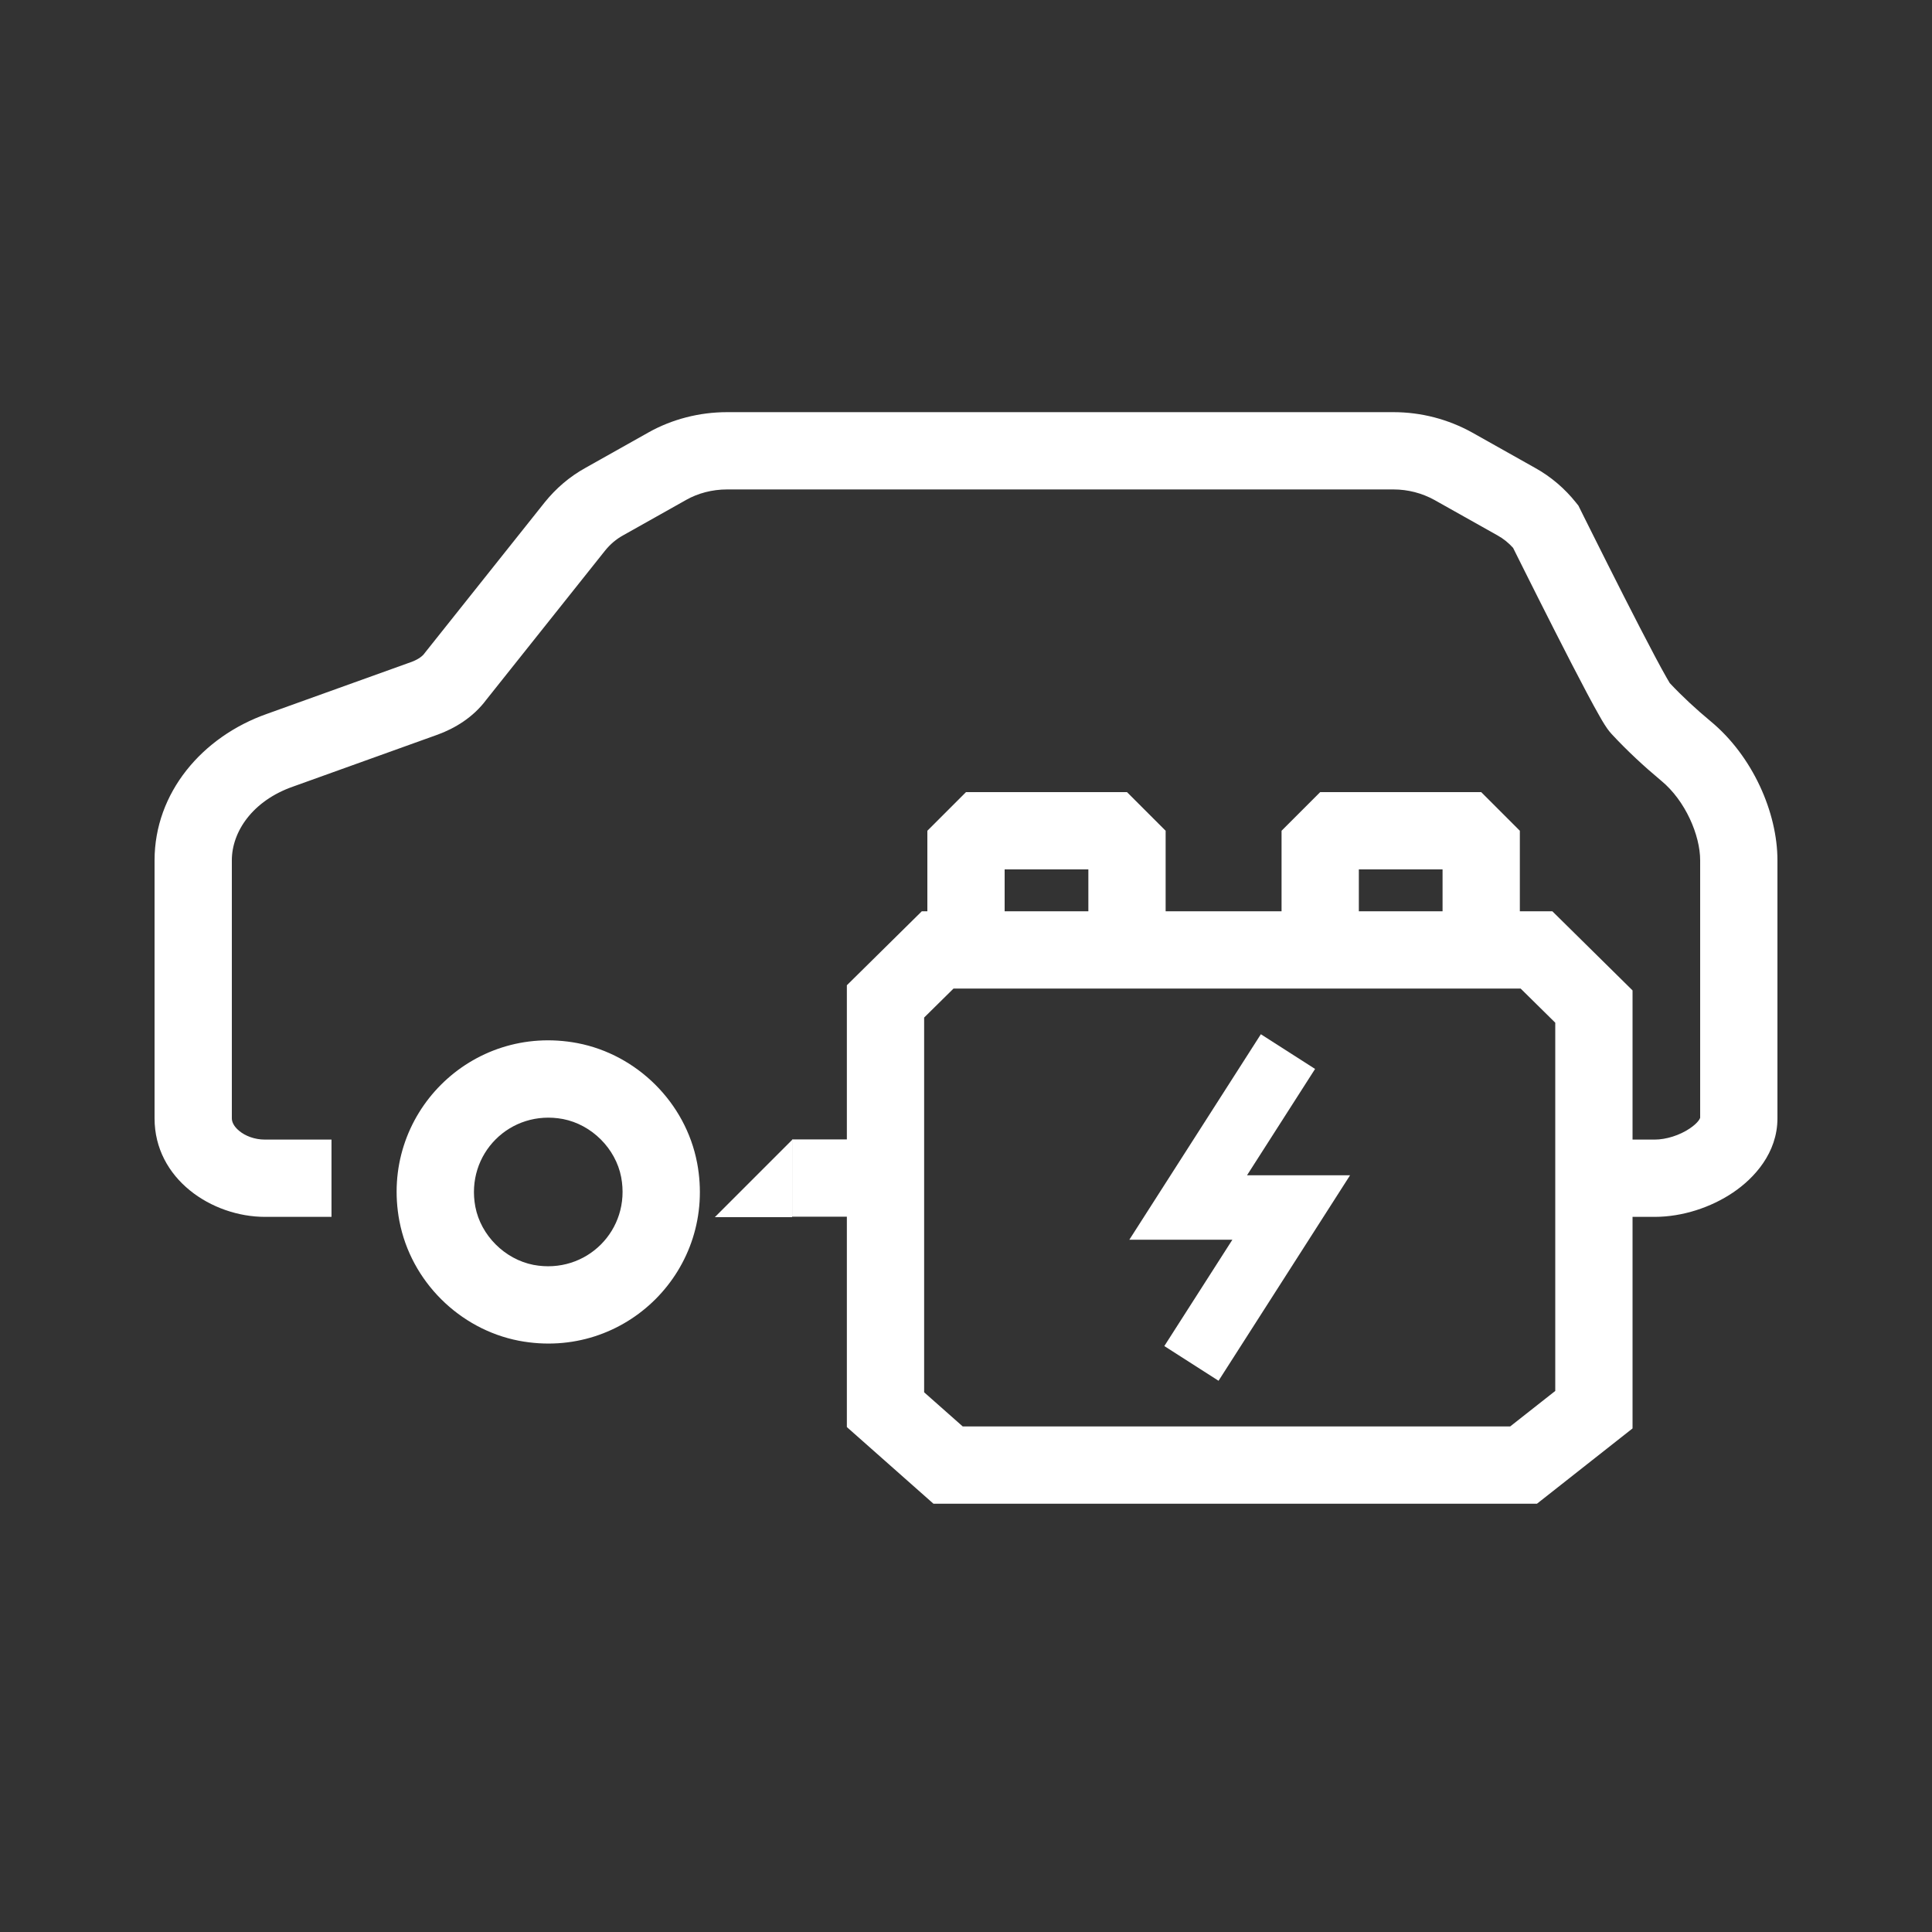 <svg width="60" height="60" viewBox="0 0 60 60" fill="none" xmlns="http://www.w3.org/2000/svg">
<rect x="0" y="0" width="60" height="60" fill="#333333" stroke="none"/>
<path fill-rule="evenodd" clip-rule="evenodd" d="M21.311 15.524C21.676 15.318 22.119 15.2 22.58 15.2H43.275C43.728 15.2 44.163 15.315 44.55 15.528L44.553 15.53L46.49 16.618L46.501 16.624C46.687 16.726 46.854 16.862 46.991 17.015L47.04 17.114C47.113 17.261 47.217 17.47 47.343 17.721C47.595 18.225 47.934 18.901 48.283 19.587C48.631 20.272 48.991 20.973 49.285 21.526C49.431 21.801 49.565 22.047 49.675 22.238C49.729 22.334 49.782 22.424 49.831 22.502L49.832 22.503C49.865 22.555 49.945 22.682 50.048 22.793C50.534 23.318 51.053 23.797 51.588 24.244L51.592 24.247C52.345 24.869 52.8 25.944 52.8 26.717V34.716L52.798 34.719C52.79 34.741 52.74 34.868 52.478 35.045C52.164 35.258 51.742 35.391 51.385 35.391H50.7V30.758L48.209 28.3H47.2V25.8L46 24.6H41L39.8 25.8V28.3H36.2V25.8L35 24.6H30L28.8 25.8V28.3H28.628L26.3 30.598V35.385H24.601V37.785H26.3V44.319L28.99 46.7H47.731L50.7 44.361V37.791H51.385C52.25 37.791 53.136 37.498 53.824 37.033C54.48 36.589 55.2 35.806 55.2 34.732V26.717C55.2 25.235 54.432 23.48 53.123 22.398C52.669 22.02 52.245 21.629 51.856 21.214C51.834 21.178 51.802 21.123 51.759 21.048C51.667 20.888 51.546 20.666 51.404 20.399C51.121 19.866 50.768 19.181 50.422 18.5C50.077 17.82 49.74 17.149 49.49 16.648C49.365 16.398 49.261 16.191 49.189 16.046L49.019 15.703L48.938 15.602C48.609 15.19 48.18 14.809 47.66 14.523L45.722 13.434L45.715 13.43C44.975 13.021 44.14 12.8 43.275 12.8H22.58C21.721 12.8 20.869 13.018 20.131 13.434L20.13 13.435L18.194 14.523C17.674 14.809 17.258 15.178 16.919 15.597L13.192 20.278L13.177 20.298C13.126 20.368 13.003 20.475 12.766 20.562L12.764 20.562L8.298 22.167C6.27 22.879 4.8 24.627 4.8 26.717V34.732C4.8 36.613 6.575 37.791 8.231 37.791H10.295V35.391H8.231C7.898 35.391 7.613 35.274 7.428 35.12C7.243 34.968 7.2 34.822 7.2 34.732V26.717C7.2 25.833 7.839 24.871 9.096 24.43L13.58 22.819L13.584 22.818C14.13 22.619 14.694 22.278 15.098 21.737L18.789 17.102C18.952 16.901 19.134 16.745 19.354 16.624L21.308 15.526L21.311 15.524ZM33.8 28.3V27H31.2V28.3H33.8ZM44.8 27V28.3H42.2V27H44.8ZM29.899 44.3L28.7 43.239L28.7 31.601L29.613 30.7H47.224L48.3 31.761V43.197L46.899 44.3H29.899Z" fill="white"/>
<path fill-rule="evenodd" clip-rule="evenodd" d="M12.404 37.924C11.779 34.622 14.631 31.77 17.934 32.395L17.938 32.396C19.783 32.752 21.291 34.241 21.648 36.108L21.649 36.11C22.274 39.412 19.422 42.264 16.12 41.639L16.115 41.638C14.27 41.282 12.762 39.793 12.405 37.926L12.404 37.924ZM17.485 34.753C15.846 34.444 14.453 35.837 14.762 37.477C14.933 38.368 15.679 39.109 16.568 39.282C18.207 39.59 19.601 38.197 19.291 36.557C19.12 35.666 18.374 34.925 17.485 34.753Z" fill="white"/>
<path d="M22.2 37.8L24.6 35.4V37.8H22.2Z" fill="white"/>
<path fill-rule="evenodd" clip-rule="evenodd" d="M40.841 33.197L38.727 36.5H41.927L37.843 42.881L36.159 41.803L38.273 38.5H35.073L39.157 32.119L40.841 33.197Z" fill="white"/>
</svg>
